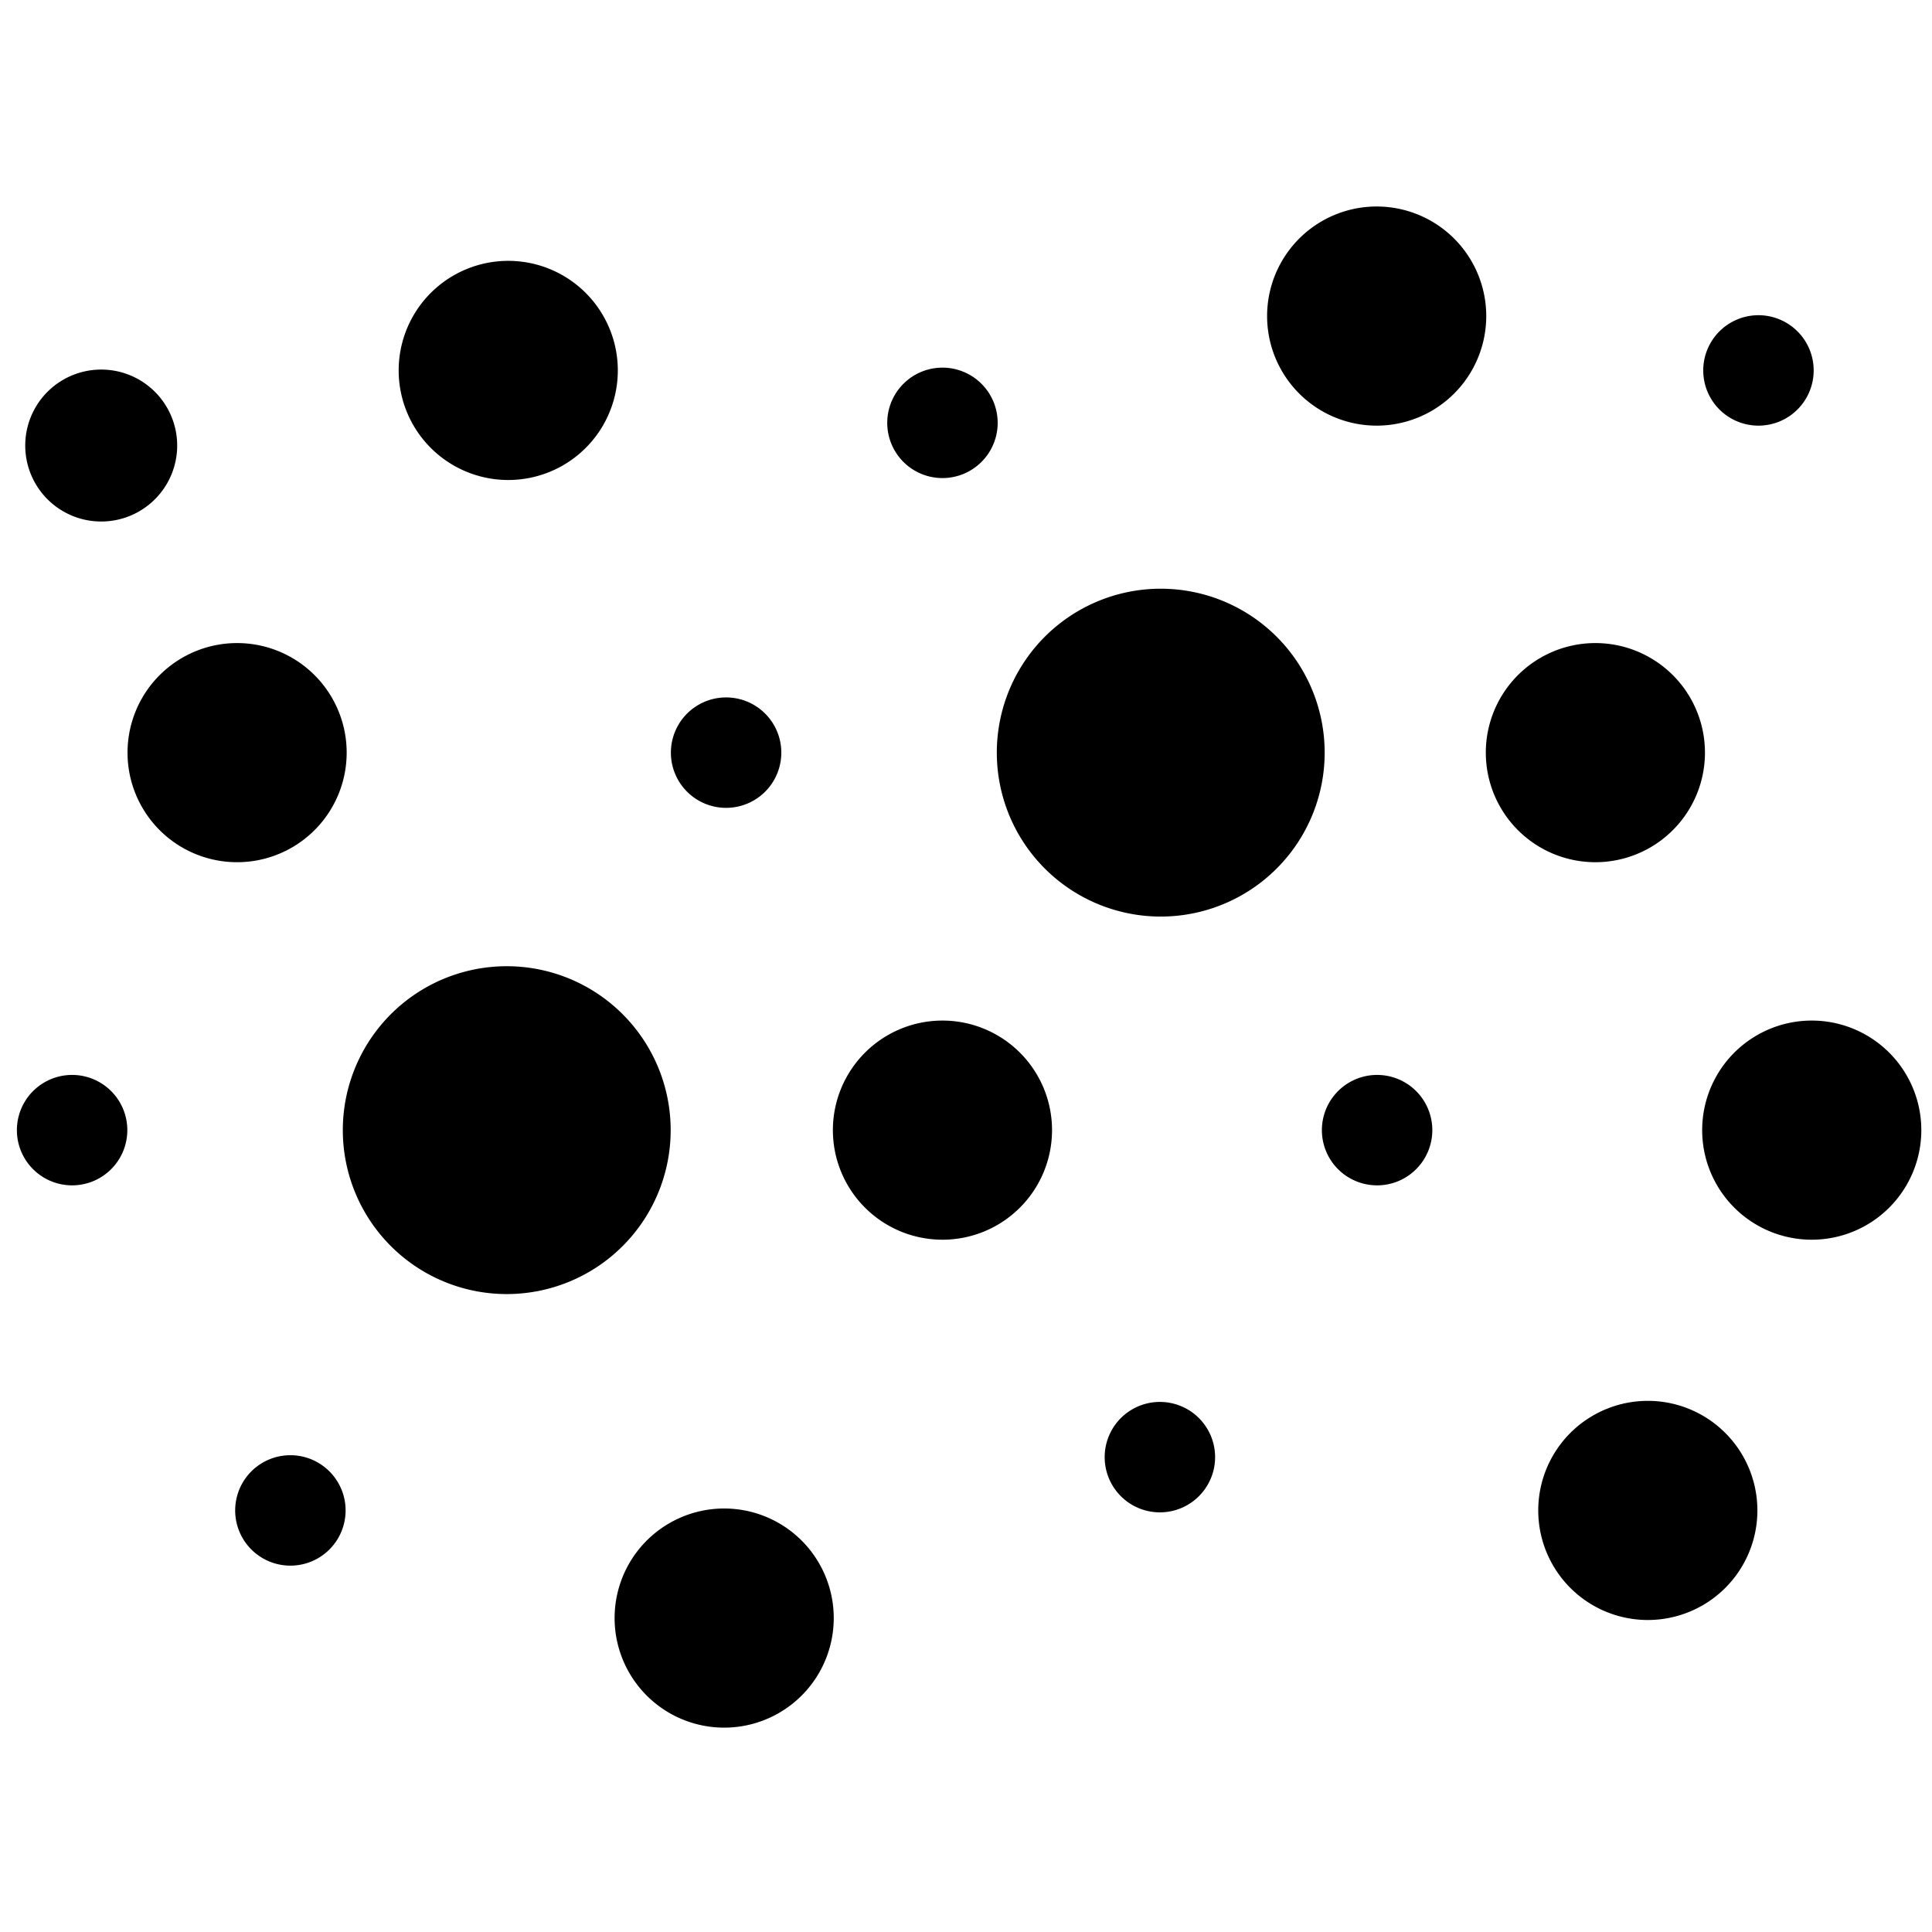 <?xml version="1.0" standalone="no"?><!DOCTYPE svg PUBLIC "-//W3C//DTD SVG 1.1//EN" "http://www.w3.org/Graphics/SVG/1.1/DTD/svg11.dtd"><svg class="icon" width="200px" height="200.00px" viewBox="0 0 1024 1024" version="1.1" xmlns="http://www.w3.org/2000/svg"><path d="M53.643 236.146m-40.266 0a40.266 40.266 0 1 0 80.533 0 40.266 40.266 0 1 0-80.533 0ZM269.38 196.333m-58.074 0a58.074 58.074 0 1 0 116.149 0 58.074 58.074 0 1 0-116.149 0ZM125.669 398.914m-58.074 0a58.074 58.074 0 1 0 116.149 0 58.074 58.074 0 1 0-116.149 0ZM384.849 398.914m-29.264 0a29.264 29.264 0 1 0 58.528 0 29.264 29.264 0 1 0-58.528 0ZM615.218 398.914m-86.885 0a86.885 86.885 0 1 0 173.77 0 86.885 86.885 0 1 0-173.77 0ZM845.588 398.914m-58.074 0a58.074 58.074 0 1 0 116.149 0 58.074 58.074 0 1 0-116.149 0ZM499.523 224.123m-29.264 0a29.264 29.264 0 1 0 58.528 0 29.264 29.264 0 1 0-58.528 0ZM729.666 167.523m-58.074 0a58.074 58.074 0 1 0 116.149 0 58.074 58.074 0 1 0-116.149 0ZM932.019 196.333m-29.264 0a29.264 29.264 0 1 0 58.528 0 29.264 29.264 0 1 0-58.528 0ZM268.586 598.998m-86.885 0a86.885 86.885 0 1 0 173.77 0 86.885 86.885 0 1 0-173.77 0ZM499.523 598.998m-58.074 0a58.074 58.074 0 1 0 116.149 0 58.074 58.074 0 1 0-116.149 0ZM729.893 598.998m-29.264 0a29.264 29.264 0 1 0 58.528 0 29.264 29.264 0 1 0-58.528 0ZM38.217 598.998m-29.264 0a29.264 29.264 0 1 0 58.528 0 29.264 29.264 0 1 0-58.528 0ZM960.262 598.998m-58.074 0a58.074 58.074 0 1 0 116.149 0 58.074 58.074 0 1 0-116.149 0ZM873.378 800.558m-58.074 0a58.074 58.074 0 1 0 116.149 0 58.074 58.074 0 1 0-116.149 0ZM614.765 772.314m-29.264 0a29.264 29.264 0 1 0 58.528 0 29.264 29.264 0 1 0-58.528 0ZM383.828 857.611m-58.074 0a58.074 58.074 0 1 0 116.149 0 58.074 58.074 0 1 0-116.149 0ZM153.912 800.558m-29.264 0a29.264 29.264 0 1 0 58.528 0 29.264 29.264 0 1 0-58.528 0Z" /></svg>